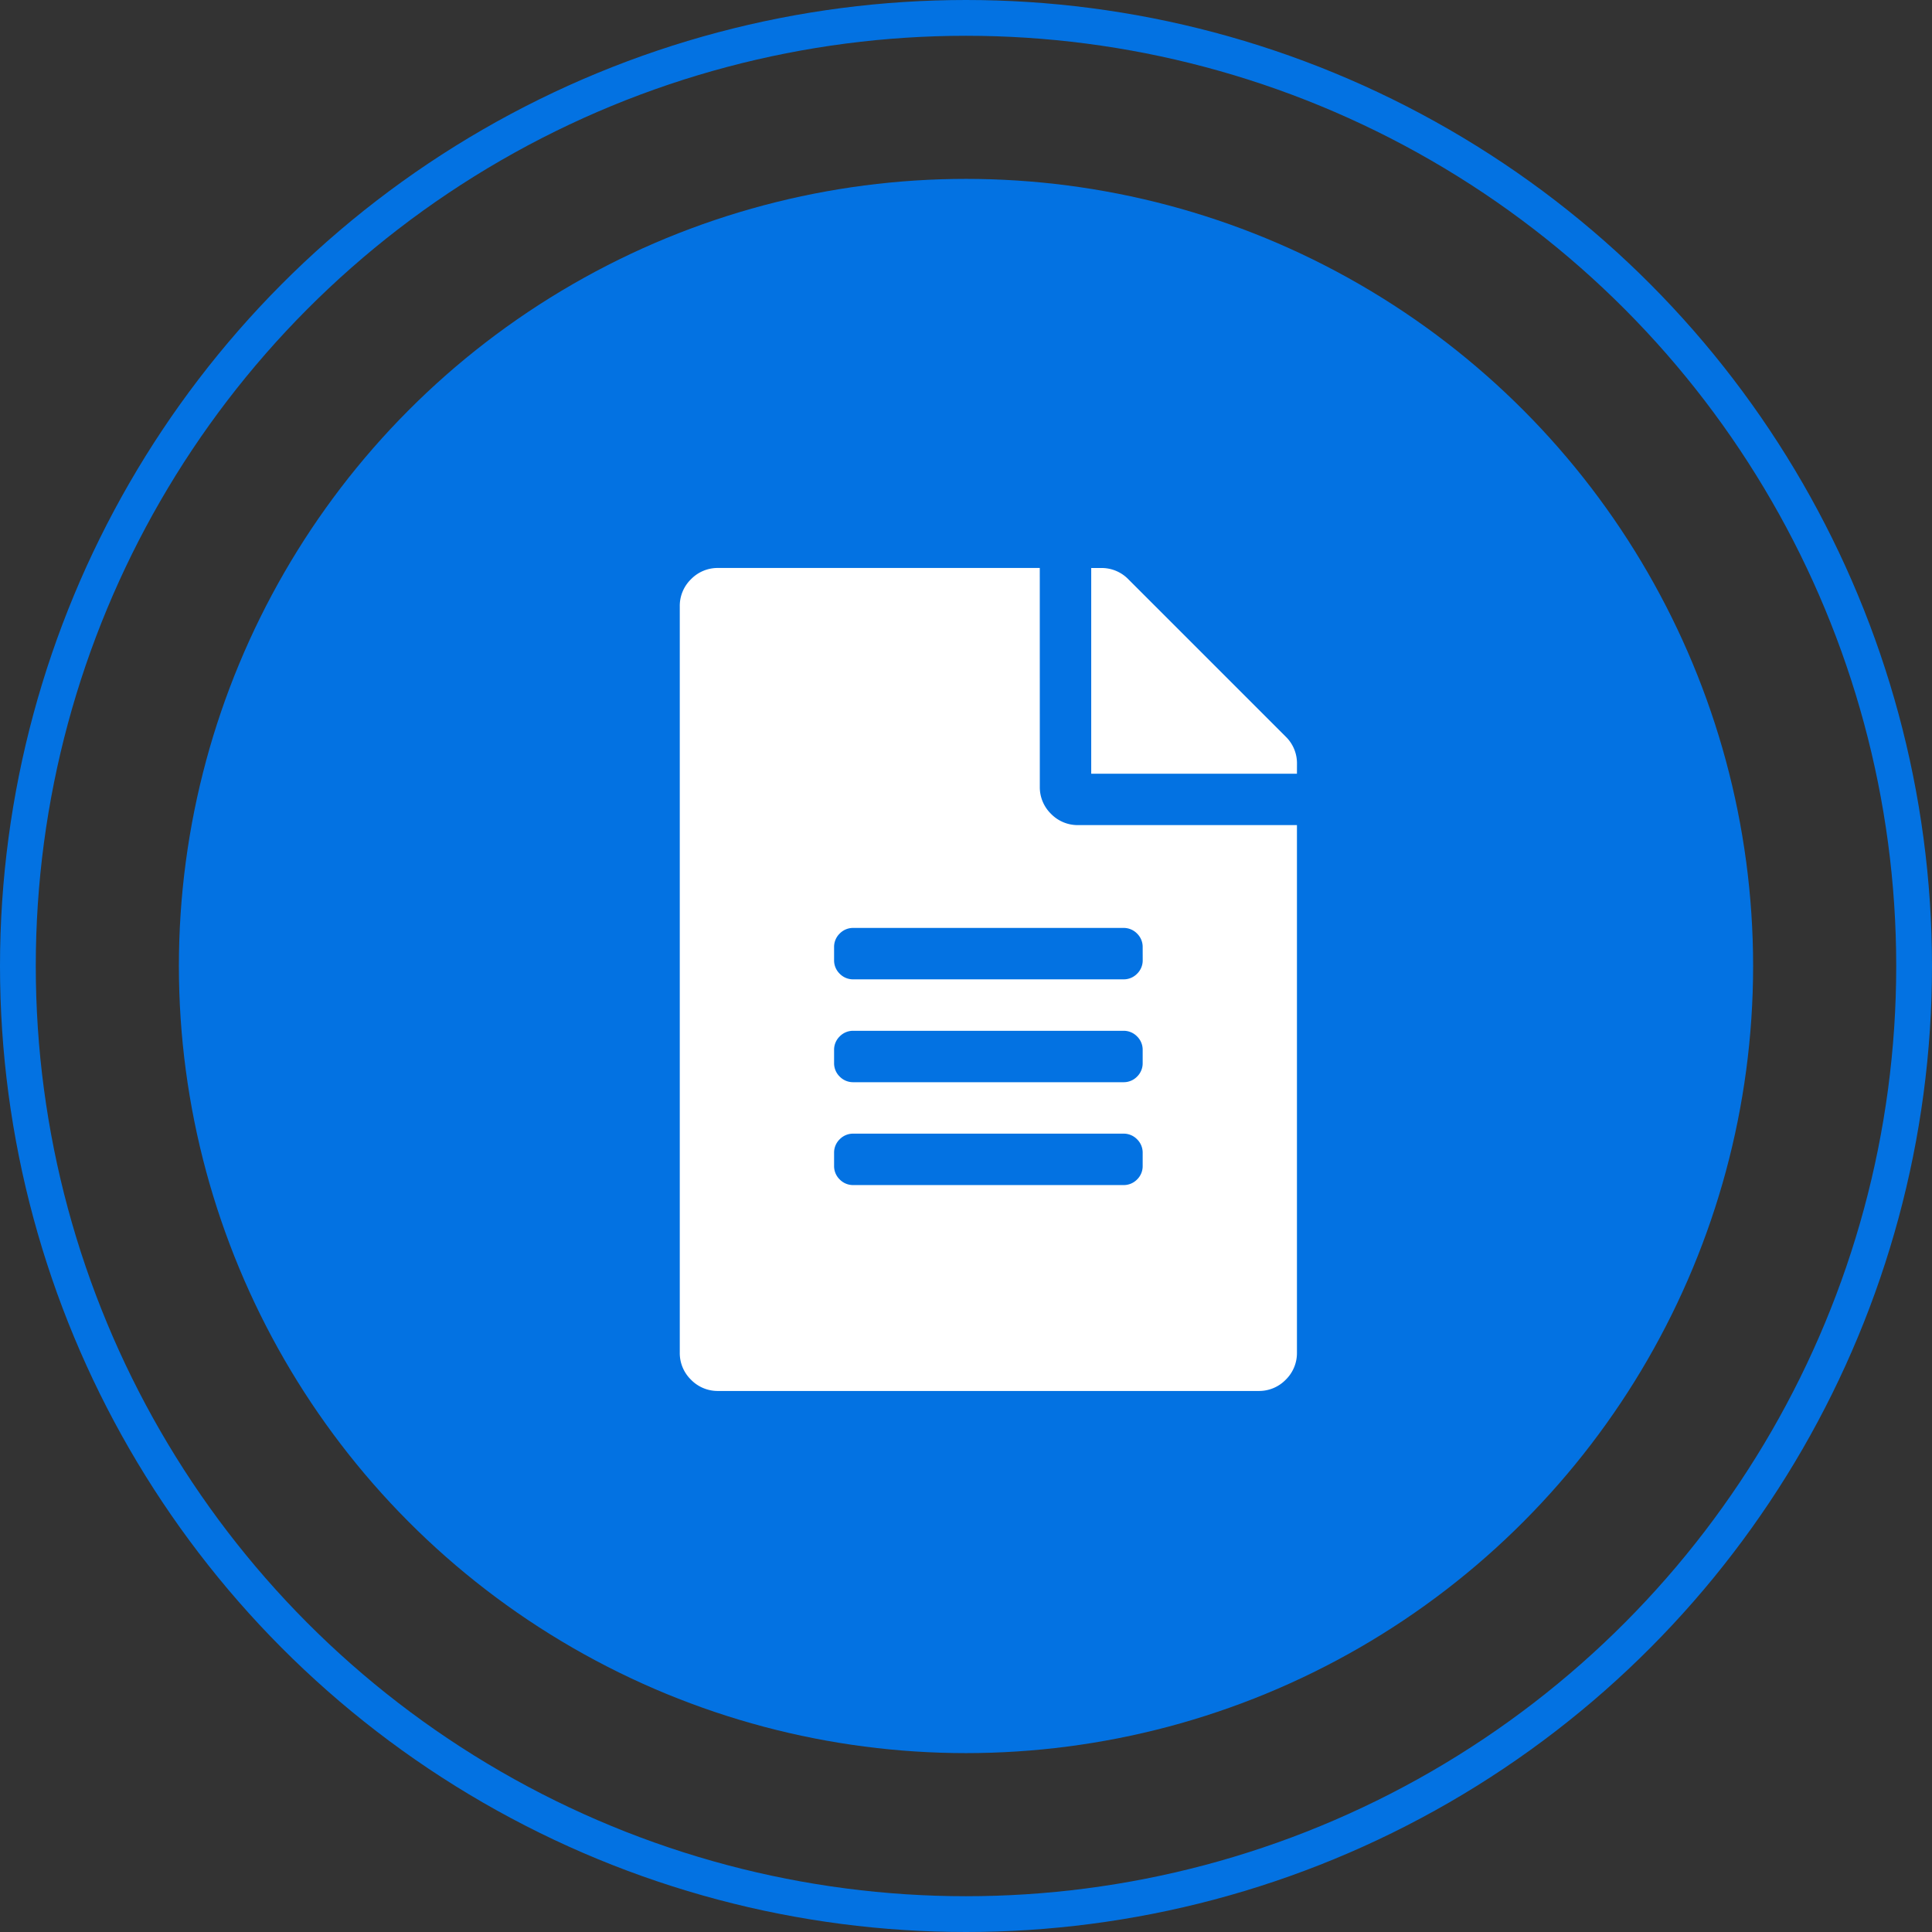 <svg xmlns="http://www.w3.org/2000/svg" width="54" height="54" viewBox="0 0 54 54">
  <rect x="0" y="0" width="54" height="54" fill="#333333" stroke="none"/>
  <g id="Group_13235" data-name="Group 13235" transform="translate(-772 -1615)">
    <circle id="Ellipse_21" data-name="Ellipse 21" cx="22" cy="22" r="22" transform="translate(777 1620)" fill="#0372e2"/>
    <g id="Ellipse_20" data-name="Ellipse 20" transform="translate(772 1615)" fill="none" stroke="#0372e2" stroke-width="1">
      <circle cx="27" cy="27" r="27" stroke="none"/>
      <circle cx="27" cy="27" r="26.5" fill="none"/>
    </g>
    <path id="Path_4486" data-name="Path 4486" d="M10.063-14.016a1.04,1.04,0,0,0,.314.764,1.04,1.04,0,0,0,.764.314H17.25V1.8a1.04,1.04,0,0,1-.314.764,1.04,1.04,0,0,1-.764.314H1.078a1.04,1.04,0,0,1-.764-.314A1.04,1.04,0,0,1,0,1.8V-19.047a1.04,1.04,0,0,1,.314-.764,1.04,1.04,0,0,1,.764-.314h8.984Zm2.875,10.6v-.359a.52.52,0,0,0-.157-.382.52.52,0,0,0-.382-.157H4.852a.52.52,0,0,0-.382.157.52.52,0,0,0-.157.382v.359a.52.52,0,0,0,.157.382.52.52,0,0,0,.382.157H12.4a.52.52,0,0,0,.382-.157A.52.52,0,0,0,12.938-3.414Zm0-2.875v-.359a.52.52,0,0,0-.157-.382.52.52,0,0,0-.382-.157H4.852a.52.52,0,0,0-.382.157.52.52,0,0,0-.157.382v.359a.52.52,0,0,0,.157.382.52.52,0,0,0,.382.157H12.4a.52.52,0,0,0,.382-.157A.52.52,0,0,0,12.938-6.289Zm0-3.234a.52.52,0,0,0-.157-.382.52.52,0,0,0-.382-.157H4.852a.52.52,0,0,0-.382.157.52.52,0,0,0-.157.382v.359a.52.52,0,0,0,.157.382.52.52,0,0,0,.382.157H12.4a.52.52,0,0,0,.382-.157.52.52,0,0,0,.157-.382Zm4.313-5.121a1.04,1.04,0,0,0-.314-.764l-4.4-4.4a1.04,1.04,0,0,0-.764-.314H11.5v5.75h5.75Z" transform="translate(791 1651)" fill="#fff"/>
  </g>
</svg>
